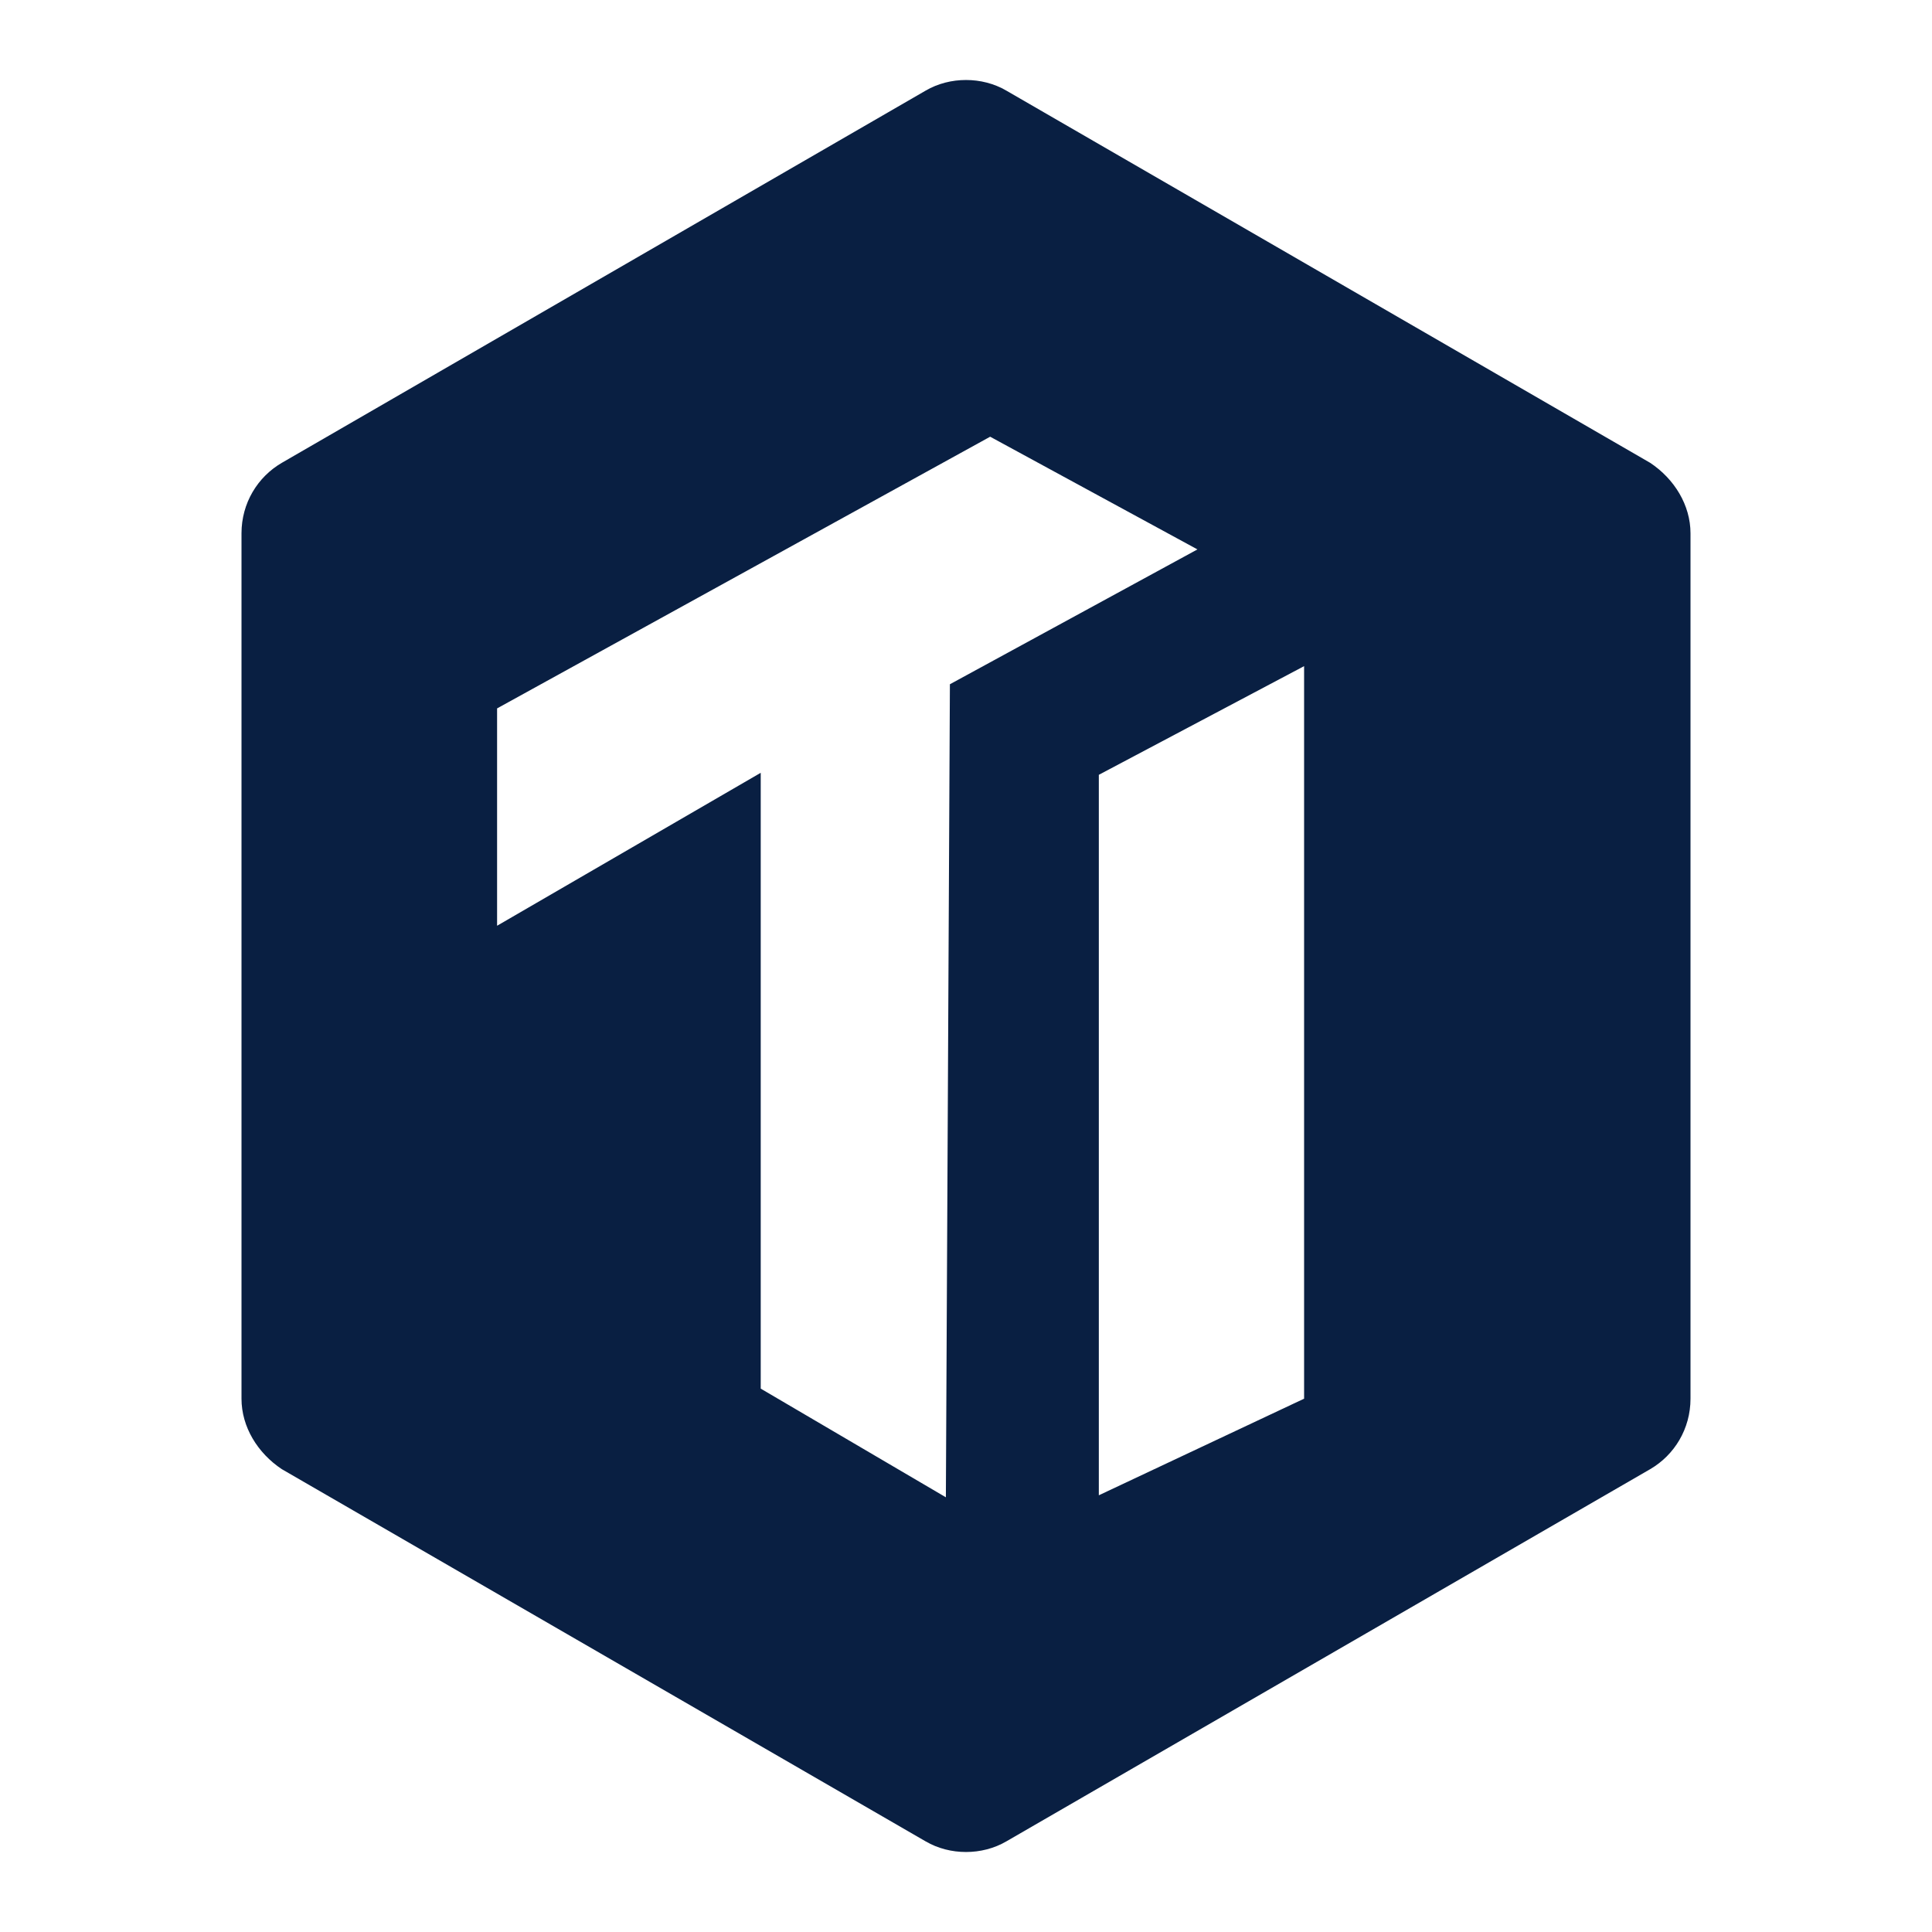 <?xml version="1.0" encoding="utf-8"?>
<!-- Generator: Adobe Illustrator 24.0.1, SVG Export Plug-In . SVG Version: 6.00 Build 0)  -->
<svg version="1.1" id="Layer_1" xmlns="http://www.w3.org/2000/svg" xmlns:xlink="http://www.w3.org/1999/xlink" x="0px" y="0px"
	 viewBox="0 0 96 96" style="enable-background:new 0 0 96 96;" xml:space="preserve">
<style type="text/css">
	.st0{fill:#091F42;}
</style>
<path class="st0" d="M82,23L50,4.5c-1.2-0.7-2.8-0.7-4,0L14,23c-1.2,0.7-2,2-2,3.5v43c0,1.4,0.8,2.7,2,3.5l32,18.5
	c1.2,0.7,2.8,0.7,4,0L82,73c1.2-0.7,2-2,2-3.5v-43C84,25.1,83.2,23.8,82,23z M47.2,34L47,74.4L37.8,69V38.4L24.7,46V35.2l24.5-13.5
	l10.3,5.6L47.2,34z M64.8,69.5l-10.2,4.8V38.5l10.2-5.4V69.5z"/>
</svg>
